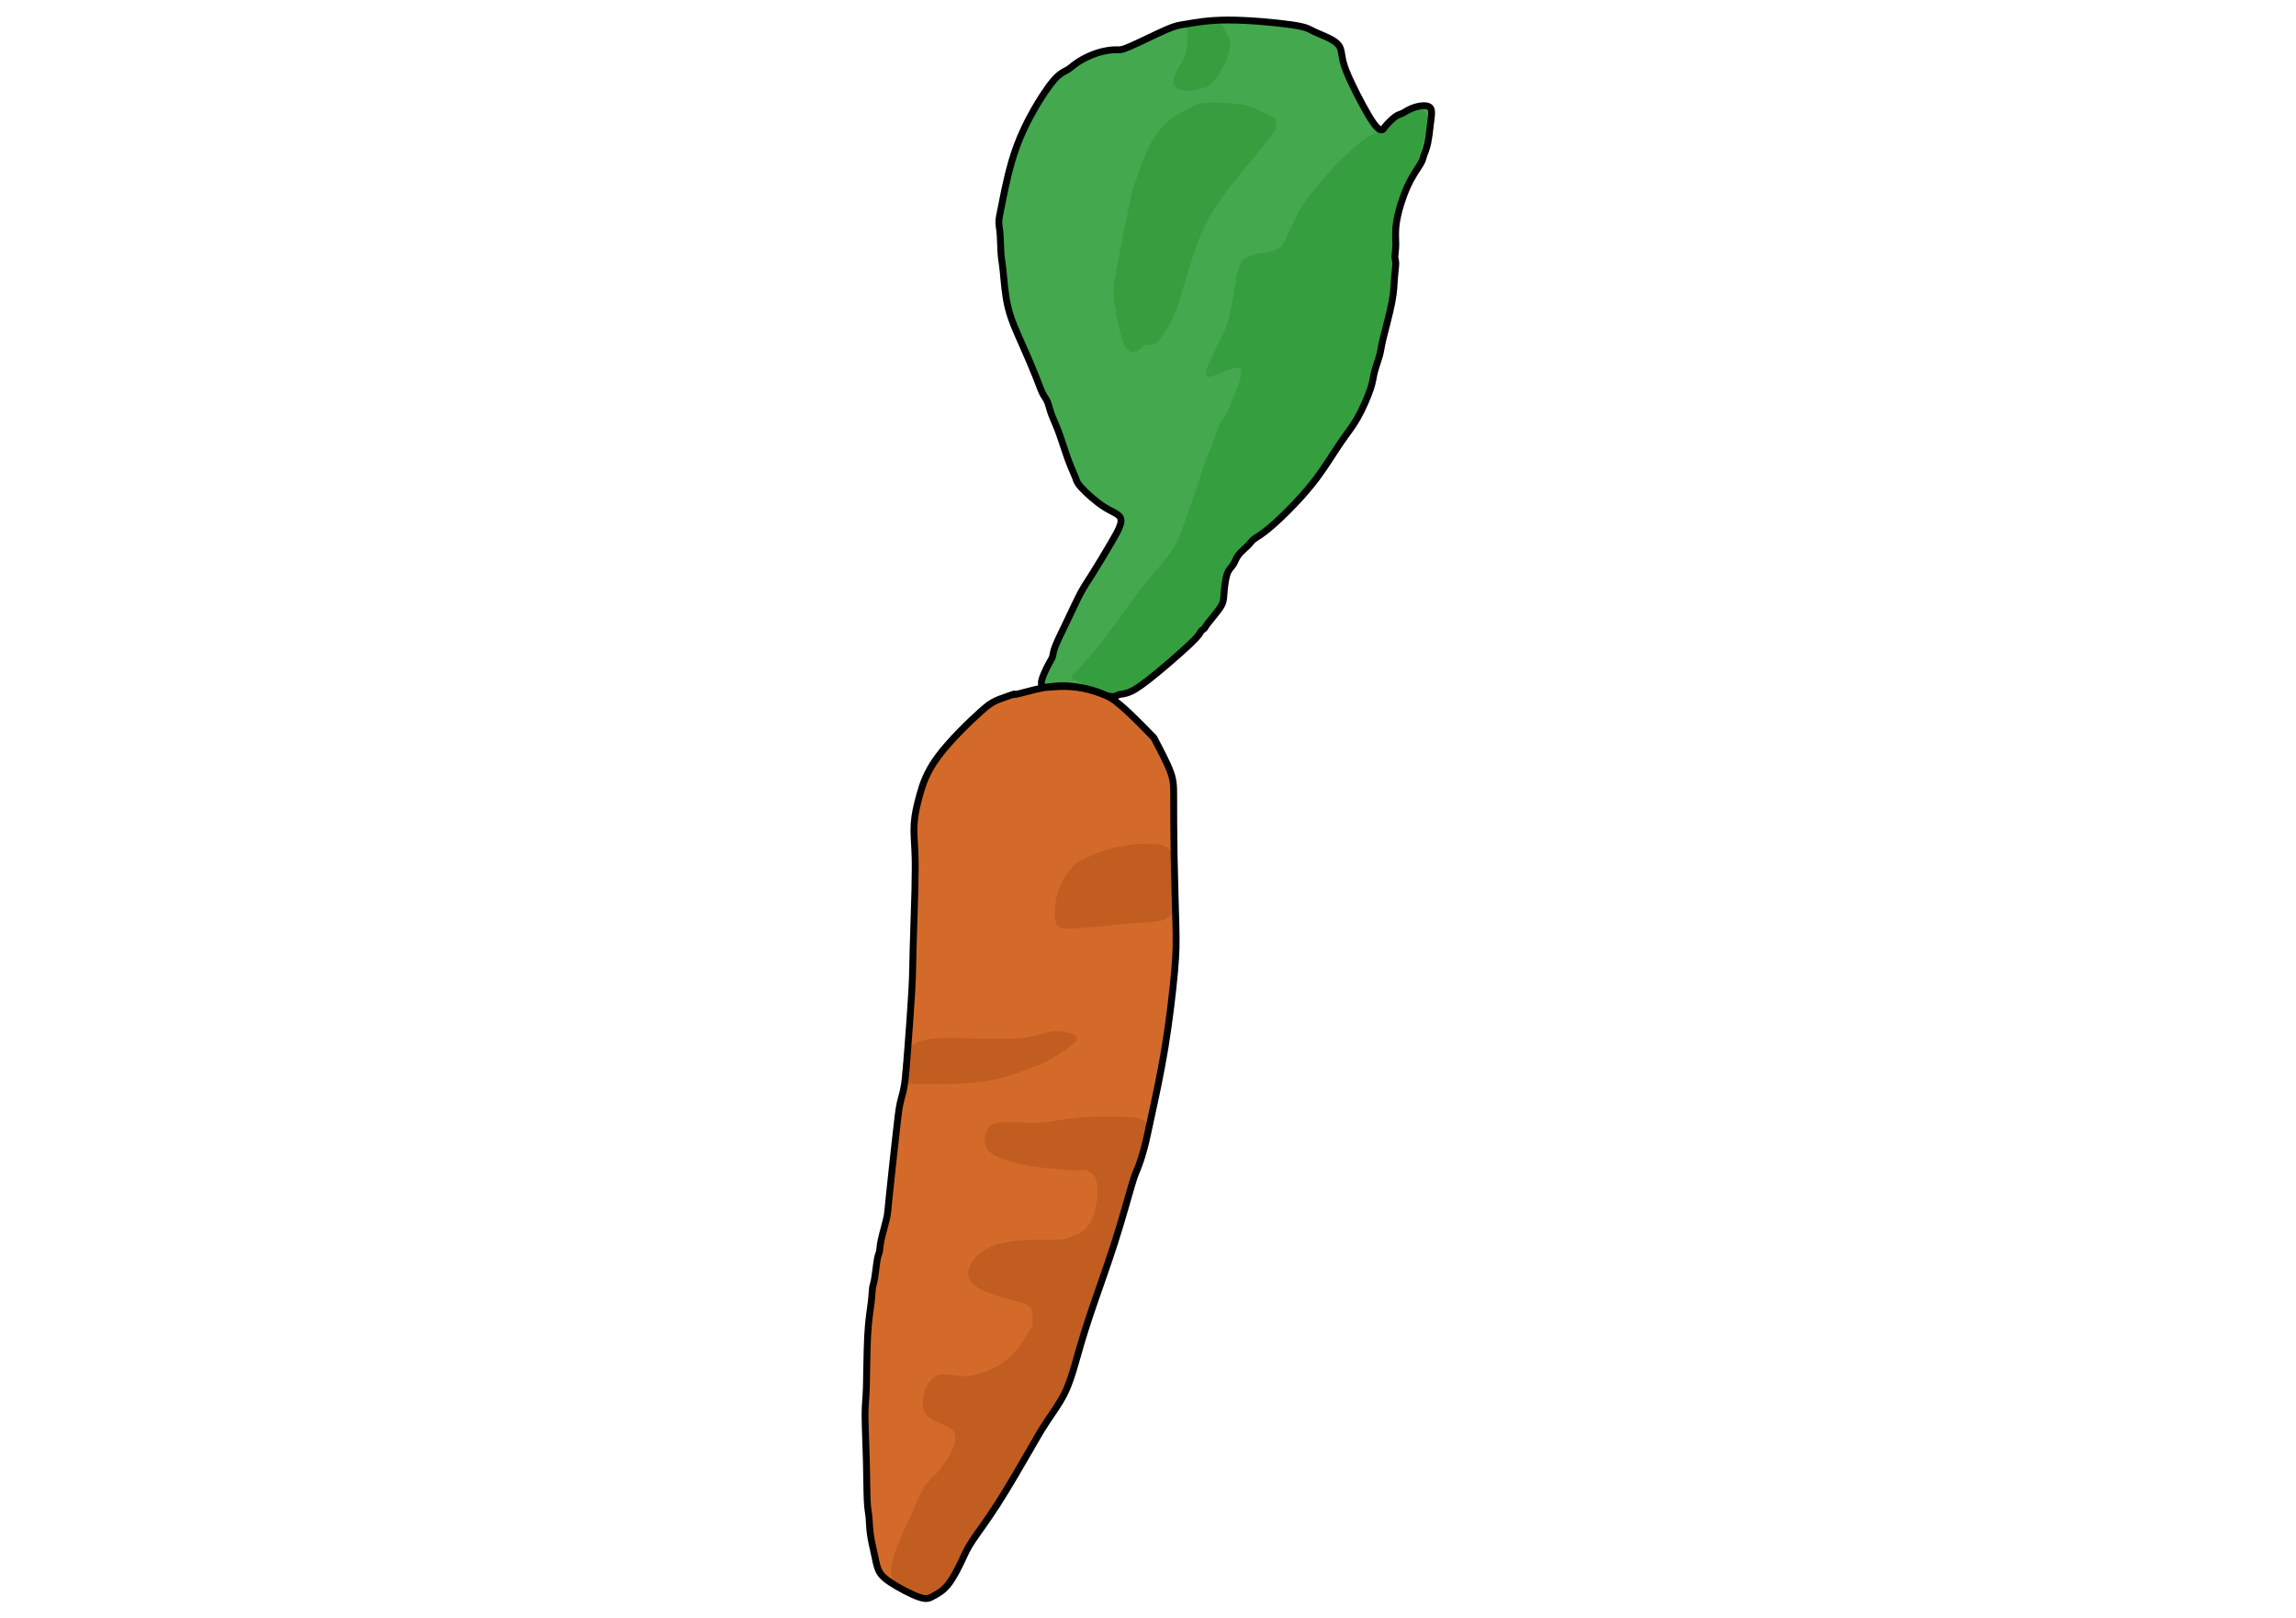 <?xml version="1.0" encoding="UTF-8" standalone="no"?>
<!-- Created with Inkscape (http://www.inkscape.org/) -->

<svg
   version="1.1"
   id="svg1"
   width="793.6"
   height="559.36"
   viewBox="0 0 793.6 559.36"
   sodipodi:docname="Carrot.svg"
   inkscape:version="1.4 (86a8ad7, 2024-10-11)"
   xmlns:inkscape="http://www.inkscape.org/namespaces/inkscape"
   xmlns:sodipodi="http://sodipodi.sourceforge.net/DTD/sodipodi-0.dtd"
   xmlns="http://www.w3.org/2000/svg"
   xmlns:svg="http://www.w3.org/2000/svg">
  <defs
     id="defs1">
    <inkscape:path-effect
       effect="bspline"
       id="path-effect13"
       is_visible="true"
       lpeversion="1.3"
       weight="33.333"
       steps="2"
       helper_size="0"
       apply_no_weight="true"
       apply_with_weight="true"
       only_selected="false"
       uniform="false" />
    <inkscape:path-effect
       effect="bspline"
       id="path-effect12"
       is_visible="true"
       lpeversion="1.3"
       weight="33.333"
       steps="2"
       helper_size="0"
       apply_no_weight="true"
       apply_with_weight="true"
       only_selected="false"
       uniform="false" />
    <inkscape:path-effect
       effect="bspline"
       id="path-effect11"
       is_visible="true"
       lpeversion="1.3"
       weight="33.333"
       steps="2"
       helper_size="0"
       apply_no_weight="true"
       apply_with_weight="true"
       only_selected="false"
       uniform="false" />
    <inkscape:path-effect
       effect="bspline"
       id="path-effect10"
       is_visible="true"
       lpeversion="1.3"
       weight="33.333"
       steps="2"
       helper_size="0"
       apply_no_weight="true"
       apply_with_weight="true"
       only_selected="false"
       uniform="false" />
    <inkscape:path-effect
       effect="bspline"
       id="path-effect9"
       is_visible="true"
       lpeversion="1.3"
       weight="33.333"
       steps="2"
       helper_size="0"
       apply_no_weight="true"
       apply_with_weight="true"
       only_selected="false"
       uniform="false" />
    <inkscape:path-effect
       effect="bspline"
       id="path-effect8"
       is_visible="true"
       lpeversion="1.3"
       weight="33.333"
       steps="2"
       helper_size="0"
       apply_no_weight="true"
       apply_with_weight="true"
       only_selected="false"
       uniform="false" />
    <inkscape:path-effect
       effect="bspline"
       id="path-effect7"
       is_visible="true"
       lpeversion="1.3"
       weight="33.333"
       steps="2"
       helper_size="0"
       apply_no_weight="true"
       apply_with_weight="true"
       only_selected="false"
       uniform="false" />
    <inkscape:path-effect
       effect="bspline"
       id="path-effect4"
       is_visible="true"
       lpeversion="1.3"
       weight="33.333"
       steps="2"
       helper_size="0"
       apply_no_weight="true"
       apply_with_weight="true"
       only_selected="false"
       uniform="false" />
    <inkscape:path-effect
       effect="bspline"
       id="path-effect2"
       is_visible="true"
       lpeversion="1.3"
       weight="33.333"
       steps="2"
       helper_size="0"
       apply_no_weight="true"
       apply_with_weight="true"
       only_selected="false"
       uniform="false" />
    <inkscape:path-effect
       effect="bspline"
       id="path-effect1"
       is_visible="true"
       lpeversion="1.3"
       weight="33.333"
       steps="2"
       helper_size="0"
       apply_no_weight="true"
       apply_with_weight="true"
       only_selected="false"
       uniform="false" />
  </defs>
  <sodipodi:namedview
     id="namedview1"
     pagecolor="#ffffff"
     bordercolor="#111111"
     borderopacity="1"
     inkscape:showpageshadow="0"
     inkscape:pageopacity="0"
     inkscape:pagecheckerboard="1"
     inkscape:deskcolor="#d1d1d1"
     showgrid="false"
     inkscape:zoom="0.69096827"
     inkscape:cx="335.76071"
     inkscape:cy="123.7394"
     inkscape:window-width="1920"
     inkscape:window-height="991"
     inkscape:window-x="-9"
     inkscape:window-y="-9"
     inkscape:window-maximized="1"
     inkscape:current-layer="g1" />
  <g
     inkscape:groupmode="layer"
     inkscape:label="Image"
     id="g1"
     transform="matrix(1.253,0,0,1.253,-47.817,-30.978)">
    <g
       id="g2"
       transform="translate(-18.692,-0.149)">
      <path
         style="fill:#d36a2a;fill-opacity:0.996;stroke:none;stroke-width:1.89;stroke-opacity:1"
         d="m 363.233,217.421 c -2.94,-1.716 -6.333,-2.582 -9.589,-3.065 -3.256,-0.482 -6.375,-0.581 -13.451,1.316 -7.076,1.897 -1.105,-0.21 -5.087,1.188 -3.982,1.398 -4.706,1.64 -7.754,4.368 -3.048,2.728 -8.42,7.943 -11.652,12.268 -3.232,4.324 -4.323,7.757 -5.146,10.723 -0.822,2.966 -1.375,5.464 -1.531,7.92 -0.156,2.455 0.085,4.867 0.206,7.641 0.121,2.774 0.121,5.91 0.008,10.521 -0.113,4.612 -0.398,12.306 -0.504,16.511 -0.107,4.204 -0.107,6.858 -0.348,11.32 -0.241,4.462 -0.724,10.734 -1.085,15.558 -0.362,4.824 -0.603,8.201 -0.965,10.493 -0.362,2.291 -0.844,3.498 -1.206,5.186 -0.362,1.688 -0.603,3.859 -1.183,9.078 -0.58,5.219 -1.295,11.659 -1.745,16.064 -0.449,4.405 -0.449,5.129 -0.811,6.697 -0.362,1.568 -1.085,3.98 -1.447,5.668 -0.362,1.688 -0.362,2.653 -0.482,3.256 -0.121,0.603 -0.362,0.844 -0.603,2.171 -0.241,1.327 -0.482,3.739 -0.724,5.186 -0.241,1.447 -0.482,1.93 -0.603,2.774 -0.121,0.844 -0.121,2.05 -0.362,3.98 -0.241,1.93 -0.724,4.583 -0.965,9.045 -0.241,4.462 -0.241,10.734 -0.362,14.352 -0.121,3.618 -0.362,4.583 -0.362,7.598 0,3.015 0.241,8.08 0.362,12.663 0.121,4.583 0.121,8.683 0.241,11.096 0.121,2.412 0.362,3.136 0.482,4.342 0.121,1.206 0.121,2.894 0.362,4.704 0.241,1.809 0.724,3.739 1.085,5.427 0.362,1.688 0.603,3.136 1.085,4.342 0.482,1.206 1.206,2.171 3.377,3.618 2.171,1.447 5.789,3.377 7.96,4.101 2.171,0.724 2.894,0.241 3.98,-0.362 1.085,-0.603 2.533,-1.327 3.98,-3.136 1.447,-1.809 2.894,-4.704 3.889,-6.829 0.995,-2.126 1.388,-3.108 2.85,-5.315 1.462,-2.207 3.874,-5.343 6.889,-10.047 3.015,-4.704 6.633,-10.975 8.925,-14.955 2.291,-3.98 3.256,-5.668 4.732,-7.878 1.475,-2.209 3.294,-4.71 4.675,-7.372 1.382,-2.663 2.421,-6.125 3.2,-8.885 0.78,-2.76 1.986,-7.102 3.071,-10.358 1.085,-3.256 2.05,-5.427 3.377,-9.045 1.327,-3.618 3.015,-8.683 4.704,-14.352 1.688,-5.668 3.377,-11.94 4.342,-15.196 0.965,-3.256 1.206,-3.498 1.688,-4.704 0.482,-1.206 1.206,-3.377 1.809,-5.668 0.603,-2.291 1.085,-4.704 2.05,-9.166 0.965,-4.462 2.412,-10.975 3.618,-18.332 1.206,-7.357 2.171,-15.558 2.653,-20.985 0.482,-5.427 0.482,-8.08 0.362,-13.025 -0.121,-4.945 -0.362,-12.181 -0.482,-18.694 -0.121,-6.513 -0.121,-12.302 -0.121,-15.92 0,-3.618 0,-5.065 -0.912,-7.521 -0.912,-2.456 -2.736,-5.92 -4.559,-9.384 -3.823,-3.944 -8.981,-9.266 -11.921,-10.982 z"
         id="path1"
         inkscape:path-effect="#path-effect1"
         inkscape:original-d="m 363.68602,216.57123 c -3.3928,-0.86618 -6.78558,-1.73235 -10.17837,-2.59853 -3.11981,-0.0986 -6.2386,-0.19727 -9.35943,-0.29596 -10.90141,4.26296 -5.86307,-0.48716 -12.30158,4.34173 -0.72363,0.24121 -1.44725,0.48241 -2.17087,0.72362 -5.37244,5.21525 -10.74481,10.43044 -16.11722,15.64567 -1.09149,3.43292 -2.18298,6.86582 -3.27448,10.29876 -0.55306,2.49862 -1.10612,4.99722 -1.65919,7.49583 0.24121,2.41207 0.48242,4.82414 0.72362,7.23622 0,3.1357 0,6.27139 0,9.40709 -1.19846,6.05177 2.0026,13.87523 -0.72362,19.5378 0,2.65328 0,5.30656 0,7.95985 -0.48241,6.2714 -0.96483,12.54277 -1.44725,18.81417 -0.2412,3.37691 -0.48241,6.75381 -0.72362,10.13071 -0.48241,1.20604 -0.96482,2.41208 -1.44724,3.61812 -0.2412,2.17086 -0.48241,4.34173 -0.72362,6.5126 1.9513,8.58615 0.60258,14.95596 -2.53268,22.79409 0,0.72363 0,1.44725 0,2.17087 -0.72362,2.41208 -1.44724,4.82415 -2.17087,7.23622 0,0.96483 0,1.92966 0,2.89449 -0.2412,0.24121 -0.48241,0.48242 -0.72362,0.72363 -0.24121,2.41207 -0.48241,4.82414 -0.72362,7.23622 -0.24121,0.48241 -0.48242,0.96483 -0.72362,1.44724 0,1.20604 0,2.41208 0,3.61811 -0.48242,2.65328 -0.96483,5.30657 -1.44725,7.95985 0,6.27139 0,12.54278 0,18.81418 -0.2412,0.96483 -0.48241,1.92965 -0.72362,2.89448 0.24121,5.06536 0.48242,10.13072 0.72362,15.19607 0,4.10053 0,8.20105 0,12.30158 0.24121,0.72362 0.48242,1.44724 0.72363,2.17087 0,1.68845 0,3.3769 0,5.06535 0.48241,1.92966 0.96482,3.85932 1.44724,5.78898 0.24121,1.44724 0.48241,2.89449 0.72362,4.34173 0.72362,0.96483 1.44725,1.92966 2.17087,2.89449 3.61811,1.92966 7.23622,3.85932 10.85433,5.78898 0.72362,-0.48242 1.44725,-0.96483 2.17087,-1.44724 1.44724,-0.72363 2.89449,-1.44725 4.34173,-2.17087 1.44725,-2.89449 2.89449,-5.78898 4.34174,-8.68347 0.97306,-1.18483 1.44724,-2.13432 1.44724,-3.61811 2.41207,-3.1357 4.82415,-6.27139 7.23622,-9.40709 3.61811,-6.27139 7.23622,-12.54278 10.85434,-18.81418 0.96483,-1.68845 1.92966,-3.3769 2.89448,-5.06535 2.76908,-2.1605 4.25888,-4.89963 5.78898,-7.95985 0,-2.82932 1.18332,-6.24867 2.17087,-7.23622 1.20604,-4.34173 2.41207,-8.68347 3.61811,-13.0252 0.96483,-2.17087 1.92966,-4.34173 2.89449,-6.5126 1.68845,-5.06535 3.3769,-10.13071 5.06535,-15.19607 1.68846,-6.27139 3.37691,-12.54278 5.06536,-18.81417 0.24121,-0.24121 0.48242,-0.48242 0.72362,-0.72363 0.72363,-2.17086 1.44725,-4.34173 2.17087,-6.5126 0.48241,-2.41207 0.96483,-4.82414 1.44724,-7.23622 1.44725,-6.5126 2.89449,-13.0252 4.34174,-19.5378 0.96483,-8.20105 1.92966,-16.4021 2.89449,-24.60315 0,-2.65329 0,-5.30657 0,-7.95985 -0.24121,-7.23622 -0.48242,-14.47244 -0.72363,-21.70867 0,-5.78897 0,-11.57795 0,-17.36693 0,-1.44724 0,-2.89449 0,-4.34173 -1.82368,-3.46406 -5.47105,-10.3922 -5.47105,-10.3922 0,0 -8.57373,-9.66104 -11.46822,-11.83191 z"
         sodipodi:nodetypes="cccccccccscccccccccccccccccccccccccccccccccccccccccccccsscc"
         inkscape:label="Main carrot color" />
      <path
         style="fill:#44a84e;fill-opacity:1;stroke:none;stroke-width:1.89;stroke-opacity:1"
         d="m 344.097,213.594 c -0.121,-1.206 1.199,-3.922 1.979,-5.401 0.78,-1.479 1.021,-1.72 1.142,-2.202 0.121,-0.482 0.121,-1.206 0.724,-2.774 0.603,-1.568 1.809,-3.98 3.136,-6.754 1.327,-2.774 2.774,-5.91 3.859,-7.96 1.085,-2.05 1.809,-3.015 3.256,-5.307 1.447,-2.291 3.618,-5.91 5.307,-8.804 1.688,-2.894 2.894,-5.065 2.533,-6.392 -0.362,-1.327 -2.291,-1.809 -4.583,-3.256 -2.291,-1.447 -4.945,-3.859 -6.271,-5.307 -1.327,-1.447 -1.327,-1.93 -1.688,-2.894 -0.362,-0.965 -1.085,-2.412 -1.93,-4.704 -0.844,-2.291 -1.809,-5.427 -2.653,-7.719 -0.844,-2.291 -1.568,-3.739 -2.05,-5.065 -0.482,-1.327 -0.724,-2.533 -1.085,-3.377 -0.362,-0.844 -0.844,-1.327 -1.327,-2.291 -0.482,-0.965 -0.965,-2.412 -1.93,-4.824 -0.965,-2.412 -2.412,-5.789 -3.859,-9.045 -1.447,-3.256 -2.894,-6.392 -3.739,-9.889 -0.844,-3.498 -1.085,-7.357 -1.327,-9.769 -0.241,-2.412 -0.482,-3.377 -0.603,-4.945 -0.121,-1.568 -0.121,-3.739 -0.241,-5.307 -0.121,-1.568 -0.362,-2.533 -0.362,-3.498 0,-0.965 0.241,-1.93 0.965,-5.548 0.724,-3.618 1.93,-9.89 4.101,-15.678 2.171,-5.789 5.307,-11.096 7.477,-14.352 2.171,-3.256 3.377,-4.462 4.342,-5.186 0.965,-0.724 1.688,-0.965 2.412,-1.447 0.724,-0.482 1.447,-1.206 2.774,-2.05 1.327,-0.844 3.256,-1.809 5.186,-2.412 1.93,-0.603 3.859,-0.844 4.945,-0.844 1.085,-10e-7 1.327,0.241 3.859,-0.844 2.533,-1.085 7.357,-3.498 10.131,-4.704 2.774,-1.206 3.498,-1.206 5.668,-1.568 2.171,-0.362 5.789,-1.085 11.457,-1.085 5.668,0 13.387,0.724 17.488,1.327 4.101,0.603 4.583,1.085 5.789,1.688 1.206,0.603 3.136,1.327 4.583,2.05 1.447,0.724 2.412,1.447 2.894,2.412 0.482,0.965 0.482,2.171 0.844,3.739 0.362,1.568 1.085,3.498 2.653,6.754 1.568,3.256 3.98,7.839 5.548,10.131 1.568,2.291 2.291,2.291 2.653,2.171 0.362,-0.121 0.362,-0.362 0.965,-1.085 0.603,-0.724 1.809,-1.93 2.653,-2.533 0.844,-0.603 1.327,-0.603 2.05,-0.965 0.724,-0.362 1.688,-1.085 3.136,-1.568 1.447,-0.482 3.377,-0.724 4.221,-0.121 0.844,0.603 0.603,2.05 0.362,3.98 -0.241,1.93 -0.482,4.342 -0.844,6.03 -0.362,1.688 -0.844,2.653 -1.085,3.377 -0.241,0.724 -0.241,1.206 -0.965,2.412 -0.724,1.206 -2.171,3.136 -3.498,6.03 -1.327,2.894 -2.533,6.754 -3.015,9.648 -0.482,2.894 -0.241,4.824 -0.241,6.392 0,1.568 -0.241,2.774 -0.241,3.498 0,0.724 0.241,0.965 0.241,1.809 -10e-6,0.844 -0.241,2.291 -0.362,3.98 -0.121,1.688 -0.121,3.618 -0.724,6.754 -0.603,3.136 -1.809,7.477 -2.412,10.01 -0.603,2.533 -0.603,3.256 -0.965,4.583 -0.362,1.327 -1.085,3.256 -1.447,4.704 -0.362,1.447 -0.362,2.412 -1.085,4.583 -0.724,2.171 -2.171,5.548 -3.618,8.08 -1.447,2.533 -2.894,4.221 -4.704,6.874 -1.809,2.653 -3.98,6.271 -6.513,9.648 -2.533,3.377 -5.427,6.513 -7.96,9.045 -2.533,2.533 -4.704,4.462 -6.271,5.668 -1.568,1.206 -2.533,1.688 -3.136,2.171 -0.603,0.482 -0.844,0.965 -1.568,1.688 -0.724,0.724 -1.93,1.688 -2.653,2.653 -0.724,0.965 -0.965,1.93 -1.447,2.653 -0.482,0.724 -1.206,1.206 -1.688,2.653 -0.482,1.447 -0.724,3.859 -0.844,5.427 -0.121,1.568 -0.121,2.291 -0.965,3.618 -0.844,1.327 -2.533,3.256 -3.377,4.342 -0.844,1.085 -0.844,1.327 -1.085,1.568 -0.241,0.241 -0.724,0.482 -0.965,0.844 -0.241,0.362 -0.241,0.844 -2.894,3.377 -2.653,2.533 -7.96,7.116 -11.337,9.769 -3.377,2.653 -4.824,3.377 -5.91,3.739 -1.085,0.362 -1.809,0.362 -2.291,0.482 -0.482,0.121 -0.724,0.362 -1.206,0.482 -0.482,0.121 -1.206,0.121 -1.953,-0.064 -0.747,-0.185 -1.517,-0.554 -2.872,-1.026 -1.355,-0.472 -3.294,-1.048 -5.441,-1.346 -2.147,-0.298 -4.504,-0.318 -6.462,-0.176 -1.958,0.142 -3.519,0.446 -3.639,-0.76 z"
         id="path2"
         inkscape:path-effect="#path-effect2"
         inkscape:original-d="m 342.65708,215.10392 c 1.31932,-2.71599 2.63865,-5.43197 3.95797,-8.14796 0.24121,-0.24121 0.48241,-0.48242 0.72362,-0.72362 0,-0.72363 0,-1.44725 0,-2.17087 1.20604,-2.41207 2.41208,-4.82415 3.61811,-7.23622 1.44725,-3.1357 2.89449,-6.2714 4.34174,-9.40709 0.72362,-0.96483 1.44724,-1.92966 2.17086,-2.89449 2.17087,-3.61811 4.34174,-7.23622 6.5126,-10.85433 1.20604,-2.17087 2.41208,-4.34174 3.61811,-6.5126 -1.92966,-0.48242 -3.85931,-0.96483 -5.78897,-1.44725 -2.65329,-2.41207 -5.30657,-4.82415 -7.95985,-7.23622 0,-0.48242 0,-0.96483 0,-1.44725 -0.72362,-1.44724 -1.44724,-2.89448 -2.17087,-4.34173 -0.96482,-3.1357 -1.92965,-6.27139 -2.89448,-9.40709 -0.72363,-1.44724 -1.44725,-2.89449 -2.17087,-4.34173 -0.24121,-1.20604 -0.48242,-2.41208 -0.72362,-3.61811 -0.48242,-0.48242 -0.96483,-0.96483 -1.44725,-1.44725 -0.48241,-1.44724 -0.96483,-2.89449 -1.44724,-4.34173 -1.44725,-3.3769 -2.89449,-6.75381 -4.34174,-10.13071 -1.44724,-3.1357 -2.89448,-6.27139 -4.34173,-9.40709 -0.24121,-3.85932 -0.48241,-7.71864 -0.72362,-11.577956 -0.24121,-0.96483 -0.48242,-1.92966 -0.72362,-2.894489 0,-2.170867 0,-4.341734 0,-6.5126 -0.24121,-0.96483 -0.48242,-1.92966 -0.72363,-2.894489 0.24121,-0.96483 0.48242,-1.92966 0.72363,-2.894489 1.20603,-6.271393 2.41207,-12.542786 3.61811,-18.814178 3.13569,-5.306563 6.27139,-10.613126 9.40709,-15.919689 1.20603,-1.206038 2.41207,-2.412075 3.61811,-3.618112 0.72362,-0.241207 1.44724,-0.482414 2.17086,-0.723622 0.72363,-0.723622 1.44725,-1.447244 2.17087,-2.170867 1.92966,-0.964829 3.85932,-1.929659 5.78898,-2.894488 1.92966,-0.241208 3.85932,-0.482415 5.78898,-0.723623 0.2412,0.241208 0.48241,0.482415 0.72362,0.723623 4.82415,-2.412075 9.6483,-4.824149 14.47244,-7.236223 0.72363,0 1.44725,0 2.17087,0 3.61811,-0.723622 7.23622,-1.447244 10.85433,-2.170866 7.71864,0.723622 15.43728,1.447244 23.15592,2.170866 0.48241,0.482415 0.96483,0.96483 1.44724,1.447245 1.92966,0.723622 3.85932,1.447244 5.78898,2.170866 0.96483,0.723623 1.92966,1.447245 2.89449,2.170867 0,1.206037 0,2.412074 0,3.618111 0.72362,1.92966 1.44724,3.859319 2.17086,5.788978 2.41208,4.582941 4.82415,9.165882 7.23623,13.748822 0.72362,0 1.44724,0 2.17086,0 0,-0.241207 0,-0.482414 0,-0.723622 1.20604,-1.206037 2.41208,-2.412074 3.61811,-3.618111 0.48242,0 0.96483,0 1.44725,0 0.96483,-0.723622 1.92966,-1.447244 2.89449,-2.170867 1.92966,-0.241207 3.85932,-0.482414 5.78898,-0.723622 -0.24121,1.447245 -0.48242,2.894489 -0.72363,4.341734 -0.2412,2.412074 -0.48241,4.824148 -0.72362,7.236222 -0.48241,0.96483 -0.96483,1.929659 -1.44724,2.894489 0,0.482415 0,0.964829 0,1.447244 -1.44725,1.92966 -2.89449,3.859319 -4.34174,5.788978 -1.20603,3.859319 -2.41207,7.718637 -3.61811,11.577956 0.24121,1.929659 0.48242,3.859318 0.72362,5.788978 -0.2412,1.206037 -0.48241,2.412074 -0.72362,3.618111 0.24121,0.241207 0.48242,0.482415 0.72362,0.723622 -0.2412,1.447245 -0.48241,2.894489 -0.72362,4.341731 0,1.92966 0,3.85932 0,5.78898 -1.20604,4.34173 -2.41207,8.68347 -3.61811,13.0252 0,0.72362 0,1.44724 0,2.17087 -0.72362,1.92966 -1.44724,3.85932 -2.17087,5.78898 0,0.96482 0,1.92965 0,2.89448 -1.44724,3.37691 -2.89449,6.75381 -4.34173,10.13072 -1.44724,1.68845 -2.89449,3.3769 -4.34173,5.06535 -2.17087,3.61811 -4.34174,7.23622 -6.5126,10.85433 -2.89449,3.1357 -5.78898,6.2714 -8.68347,9.40709 -2.17087,1.92966 -4.34173,3.85932 -6.5126,5.78898 -0.96483,0.48242 -1.92966,0.96483 -2.89449,1.44725 -0.24121,0.48241 -0.48241,0.96483 -0.72362,1.44724 -1.20604,0.96483 -2.41208,1.92966 -3.61811,2.89449 -0.24121,0.96483 -0.48242,1.92966 -0.72362,2.89449 -0.72363,0.48241 -1.44725,0.96483 -2.17087,1.44724 -0.24121,2.41208 -0.48242,4.82415 -0.72362,7.23622 0,0.72363 0,1.44725 0,2.17087 -1.68846,1.92966 -3.37691,3.85932 -5.06536,5.78898 0,0.24121 0,0.48241 0,0.72362 -0.48241,0.24121 -0.96483,0.48242 -1.44724,0.72362 0,0.48242 0,0.96483 0,1.44725 -5.30657,4.58294 -10.61313,9.16588 -15.91969,13.74882 -1.44725,0.72362 -2.89449,1.44725 -4.34174,2.17087 -0.72362,0 -1.44724,0 -2.17086,0 -0.24121,0.2412 -0.48242,0.48241 -0.72363,0.72362 -0.72362,0 -1.44724,0 -2.17086,0 -0.77044,-0.36913 -1.54087,-0.73825 -2.31132,-1.10738 -1.93887,-0.57564 -3.87772,-1.15127 -5.81657,-1.72691 -2.35606,-0.0201 -4.71212,-0.0401 -7.06818,-0.0602 -1.56053,0.30391 -3.12106,0.60782 -4.68159,0.91174 z"
         inkscape:label="Main leaves color"
         sodipodi:nodetypes="ccccccccccccccccccccccccccccccccccccccccccccccccccccccccccccccccccccccccccccccccccccccccc" />
      <path
         style="fill:#c15d20;fill-opacity:1;stroke:none;stroke-width:1.89;stroke-opacity:1"
         d="m 302.65,458.971 c -0.247,-2.519 1.245,-6.445 2.464,-9.35 1.219,-2.905 2.184,-4.835 3.27,-7.247 1.085,-2.412 2.291,-5.307 3.377,-7.116 1.085,-1.809 2.05,-2.533 3.136,-3.618 1.085,-1.085 2.291,-2.533 3.618,-4.824 1.327,-2.291 2.774,-5.427 1.206,-7.236 -1.568,-1.809 -6.151,-2.291 -7.713,-4.962 -1.563,-2.671 -0.119,-7.482 2.048,-9.401 2.167,-1.918 5.062,-0.954 7.595,-0.712 2.533,0.241 4.704,-0.241 7.839,-1.568 3.136,-1.327 7.236,-3.498 10.734,-10.01 3.498,-6.513 0.603,4.342 1.327,-1.447 0.724,-5.789 -0.724,-6.513 -2.903,-7.21 -2.179,-0.698 -6.09,-1.6 -8.83,-2.622 -2.74,-1.022 -5.634,-2.469 -5.875,-5.002 -0.241,-2.533 2.171,-6.151 6.633,-7.96 4.462,-1.809 10.975,-1.809 14.714,-1.809 3.739,0 4.704,0 5.548,-0.241 0.844,-0.241 1.568,-0.724 2.171,-0.965 0.603,-0.241 1.085,-0.241 2.05,-0.844 0.965,-0.603 2.412,-1.809 3.377,-4.462 0.965,-2.653 1.447,-6.754 0.965,-9.166 -0.482,-2.412 -1.93,-3.136 -2.894,-3.377 -0.965,-0.241 -1.447,0 -4.221,-0.121 -2.774,-0.121 -7.839,-0.603 -10.975,-1.085 -3.136,-0.482 -4.342,-0.965 -6.28,-1.57 -1.939,-0.605 -4.597,-1.33 -5.792,-3.136 -1.195,-1.806 -0.953,-4.7 0.494,-6.148 1.447,-1.447 4.101,-1.447 6.754,-1.327 2.653,0.121 5.307,0.362 8.08,0.121 2.774,-0.241 5.668,-0.965 9.407,-1.327 3.739,-0.362 8.322,-0.362 11.91,-0.264 3.588,0.098 6.181,0.294 7.108,1.658 0.927,1.364 0.189,3.897 -1.468,9.328 -1.657,5.431 -9.03,29.283 -11.194,36.115 -2.164,6.831 -4.318,13.457 -5.766,17.9 -1.449,4.444 -2.187,6.69 -3.393,9.343 -1.206,2.653 -2.962,5.864 -4.416,8.379 -1.454,2.515 -2.753,4.605 -4.685,7.856 -1.933,3.251 -5.018,8.559 -6.998,11.881 -1.981,3.322 -3.202,5.252 -4.544,6.933 -1.342,1.681 -2.804,3.113 -3.656,4.312 -0.852,1.198 -1.093,2.163 -1.455,3.008 -0.362,0.844 -0.844,1.568 -1.085,2.171 -0.241,0.603 -0.241,1.085 -0.724,1.93 -0.482,0.844 -1.447,2.05 -1.93,2.894 -0.482,0.844 -0.482,1.327 -1.327,2.533 -0.844,1.206 -2.533,3.136 -4.119,4.384 -1.586,1.248 -3.069,1.814 -4.365,1.874 -1.296,0.061 -2.404,-0.384 -3.214,-0.738 -0.81,-0.354 -1.323,-0.618 -2.559,-1.338 -1.236,-0.72 -3.196,-1.896 -3.443,-4.414 z"
         id="path7"
         inkscape:path-effect="#path-effect8"
         inkscape:original-d="m 300.9364,460.31419 c 1.85951,-3.71215 3.03567,-7.75819 4.43218,-11.66841 0.96483,-1.92966 1.92966,-3.85931 2.89449,-5.78897 1.20604,-2.89449 2.41207,-5.78898 3.61811,-8.68347 0.96483,-0.72362 1.92966,-1.44725 2.89449,-2.17087 1.20603,-1.44724 2.41207,-2.89448 3.61811,-4.34173 1.44725,-3.1357 2.89449,-6.27139 4.34174,-9.40709 -4.58295,-0.48241 -9.16589,-0.96483 -13.74883,-1.44724 1.28305,-4.91202 2.06616,-9.92133 4.34174,-14.47245 2.89449,0.96483 5.78897,1.92966 8.68346,2.89449 2.17087,-0.48241 4.34174,-0.96483 6.5126,-1.44724 4.10053,-2.17087 8.20106,-4.34174 12.30158,-6.5126 2.34193,-11.70957 -0.81275,5.82841 2.89449,-10.85434 -1.44724,-0.72362 -2.89449,-1.44724 -4.34173,-2.17086 -2.8158,-1.08538 -7.19505,0.0412 -9.40709,-2.17087 -2.89453,-1.44726 -5.789,-2.8945 -8.68347,-4.34173 2.41206,-3.61809 4.82415,-7.23623 7.23622,-10.85434 6.5126,0 13.0252,0 19.5378,0 0.96483,0 1.92966,0 2.89449,0 0.72362,-0.48241 1.44725,-0.96483 2.17087,-1.44724 0.48241,0 0.96483,0 1.44724,0 1.44725,-1.20604 2.89449,-2.41208 4.34174,-3.61811 0.48241,-4.10053 0.96483,-8.20106 1.44724,-12.30158 -1.44724,-0.72362 -2.89449,-1.44725 -4.34173,-2.17087 -0.48242,0.24121 -0.96483,0.48242 -1.44725,0.72362 -5.06535,-0.48241 -10.13071,-0.96483 -15.19606,-1.44724 -1.20604,-0.48242 -2.41208,-0.96483 -3.61811,-1.44725 -2.68712,-0.66929 -5.4728,-0.92734 -7.95985,-2.17086 0.24121,-2.89449 0.48242,-5.78898 0.72362,-8.68347 2.65328,0 5.30657,0 7.95985,0 2.65328,0.24121 5.30656,0.48242 7.95984,0.72362 2.89449,-0.72362 5.78898,-1.44724 8.68347,-2.17086 4.58294,0 9.16588,0 13.74882,0 2.59298,0.19598 5.18596,0.39196 7.77894,0.58794 -0.7387,2.53268 -1.47733,5.06514 -2.21609,7.59803 2.39654,9.86575 -5.98008,33.40793 -12.12067,39.21128 -2.15578,6.63316 -4.309,13.25846 -6.46738,19.89961 -0.7387,2.24625 -1.4774,4.49249 -2.21609,6.73873 -1.67338,3.06032 -3.42897,6.27101 -5.02013,9.18096 -1.67105,1.89915 -2.79008,4.10116 -3.9347,6.3317 -0.27268,5.70198 -4.82122,10.15923 -8.37175,14.40261 -1.22111,1.92966 -2.44223,3.85932 -3.66334,5.78897 -1.46232,1.43217 -2.92464,2.86434 -4.38696,4.29651 -0.24121,0.96483 -0.48241,1.92965 -0.72362,2.89449 -0.48241,0.72362 -0.96482,1.44724 -1.44724,2.17087 0,0.48242 0,0.96483 0,1.44725 -0.96484,1.20604 -1.92966,2.41207 -2.89449,3.61811 0,0.48241 0,0.96482 0,1.44724 -1.68845,1.92965 -3.3769,3.85931 -5.06536,5.78898 -1.48331,0.56599 -2.96662,1.13199 -4.44993,1.69798 -1.10805,-0.44472 -2.21609,-0.88945 -3.32414,-1.33418 -0.51256,-0.26382 -1.02513,-0.52764 -1.53769,-0.79146 -1.95981,-1.17589 -3.91961,-2.35177 -5.87943,-3.52766 z"
         inkscape:label="Carrot shadow 1"
         sodipodi:nodetypes="cccccccccccccccccsccccccccccccccsccccccccccccccccsccc" />
      <path
         style="fill:#c15d20;fill-opacity:1;stroke:none;stroke-width:1.89;stroke-opacity:1"
         d="m 305.73,323.866 c 5.427,0.106 10.854,0.211 15.256,0.023 4.402,-0.188 7.779,-0.671 10.28,-1.183 2.501,-0.512 5.241,-1.425 8.301,-2.531 3.059,-1.106 4.646,-1.786 6.5,-2.779 1.853,-0.994 3.832,-2.23 5.335,-3.316 1.503,-1.086 2.932,-2.319 2.449,-3.164 -0.482,-0.844 -2.774,-1.387 -4.523,-1.538 -1.749,-0.151 -2.955,0.09 -4.643,0.573 -1.688,0.482 -3.859,1.206 -7.588,1.453 -3.729,0.247 -9.996,-0.026 -15.205,-0.144 -5.209,-0.118 -10.538,-0.133 -13.252,1.985 -2.714,2.118 -2.812,6.369 -2.861,8.495 -0.049,2.126 -0.049,2.126 -0.049,2.126 z"
         id="path8"
         inkscape:path-effect="#path-effect9"
         inkscape:original-d="m 305.73039,323.86618 c 0,0 10.85432,0.21105 16.2815,0.31658 3.37691,-0.48241 6.75381,-0.96483 10.13071,-1.44724 1.35448,-1.35254 4.18505,-1.99484 8.68347,-2.89449 1.68148,-1.04943 3.07925,-2.17087 5.06536,-2.17087 1.92961,-1.42726 3.31153,-3.61811 5.78897,-3.61811 1.2248,-1.05778 2.65328,-2.29147 3.97992,-3.43721 -2.29147,-0.54272 -4.58293,-1.08543 -6.8744,-1.62815 -1.20604,0.24121 -2.41208,0.48242 -3.61812,0.72363 -2.17086,0.72362 -4.34173,1.44724 -6.5126,2.17086 -5.28389,-0.30999 -11.65342,1.77131 -16.64331,-0.72362 -5.32917,-0.0151 -10.65834,-0.0301 -15.98753,-0.0452 -0.098,4.25129 -0.19598,8.50257 -0.29397,12.75385 0,-1e-5 0,-3e-5 0,-3e-5 z"
         inkscape:label="Carrot shadow 2"
         sodipodi:nodetypes="cccccccccccccc" />
      <path
         style="fill:#c15d20;fill-opacity:1;stroke:none;stroke-width:1.89;stroke-opacity:1"
         d="m 354.213,262.795 c -1.085,0.603 -1.085,0.603 -1.93,1.688 -0.844,1.085 -2.533,3.256 -3.498,6.151 -0.965,2.894 -1.206,6.513 -0.724,8.442 0.482,1.93 1.688,2.171 5.668,1.93 3.98,-0.241 10.734,-0.965 14.834,-1.327 4.101,-0.362 5.548,-0.362 6.754,-0.482 1.206,-0.121 2.171,-0.362 2.894,-0.724 0.724,-0.362 1.206,-0.844 1.666,-1.206 0.46,-0.362 0.897,-0.603 1.138,-2.05 0.241,-1.447 0.286,-4.101 0.234,-7.161 -0.053,-3.06 -0.204,-6.528 -1.41,-8.337 -1.206,-1.809 -3.467,-1.96 -5.442,-2.035 -1.975,-0.075 -3.663,-0.075 -6.075,0.286 -2.412,0.362 -5.548,1.085 -8.201,2.05 -2.653,0.965 -4.824,2.171 -5.91,2.774 z"
         id="path9"
         inkscape:path-effect="#path-effect10"
         inkscape:original-d="m 353.12765,263.39849 v 0 c -1.68845,2.17087 -3.3769,4.34174 -5.06536,6.5126 -0.2412,3.61811 -0.48241,7.23622 -0.72362,10.85434 1.20604,0.2412 2.41208,0.48241 3.61811,0.72362 6.75381,-0.72362 13.50762,-1.44725 20.26143,-2.17087 1.44724,0 2.89448,0 4.34173,0 0.96483,-0.24121 1.92966,-0.48241 2.89449,-0.72362 0.48241,-0.48242 0.96483,-0.96483 1.44724,-1.44725 0.43719,-0.24121 0.87438,-0.48241 1.31157,-0.72362 0.0452,-2.65328 0.0905,-5.30656 0.13568,-7.95984 -0.15075,-3.46736 -0.30151,-6.93471 -0.45226,-10.40208 -2.26133,-0.15075 -4.52264,-0.30151 -6.78397,-0.45226 -1.68845,0 -3.3769,0 -5.06535,0 -3.1357,0.72363 -6.27139,1.44725 -9.40709,2.17087 -2.17087,1.20604 -4.34173,2.41208 -6.5126,3.61811 z"
         inkscape:label="Carrot shadow 3"
         sodipodi:nodetypes="ccccccccccccsccc" />
      <path
         style="fill:#369e40;fill-opacity:0.996;stroke:none;stroke-width:1.89;stroke-opacity:1"
         d="m 353.452,210.358 c 1.354,-1.444 4.003,-4.27 5.642,-6.173 1.639,-1.902 2.151,-2.755 2.62,-3.437 0.469,-0.682 0.895,-1.194 2.857,-3.88 1.961,-2.686 5.458,-7.547 7.856,-10.627 2.398,-3.08 3.662,-4.344 4.725,-5.578 1.064,-1.234 1.916,-2.428 2.599,-3.366 0.682,-0.938 1.194,-1.62 1.706,-2.65 0.512,-1.03 1.809,-4.523 2.905,-7.619 1.096,-3.096 1.785,-5.25 2.382,-6.999 0.597,-1.749 1.109,-3.114 1.45,-4.18 0.341,-1.066 0.512,-1.834 0.938,-3.028 0.427,-1.194 1.109,-2.816 1.703,-4.3 0.594,-1.484 1.11,-2.861 1.494,-3.971 0.384,-1.11 0.64,-1.963 1.152,-2.901 0.512,-0.938 1.279,-1.961 1.753,-2.789 0.474,-0.827 0.642,-1.415 1.752,-4.045 1.11,-2.63 3.166,-7.318 1.84,-8.272 -1.327,-0.954 -6.036,1.826 -8.049,2.234 -2.013,0.408 -1.34,-1.523 -0.133,-4.215 1.208,-2.692 2.865,-5.957 3.884,-8.226 1.019,-2.269 1.359,-3.459 1.819,-5.781 0.46,-2.321 0.447,-2.244 1.193,-6.782 0.746,-4.538 1.057,-6.541 3.102,-7.796 2.045,-1.255 5.278,-1.284 7.415,-1.897 2.138,-0.614 2.735,-1.807 3.46,-3.3 0.725,-1.492 1.578,-3.283 2.386,-5.027 0.808,-1.744 1.579,-3.458 3.37,-5.888 1.791,-2.431 4.605,-5.586 6.311,-7.505 1.706,-1.919 2.303,-2.601 2.857,-3.155 0.554,-0.554 1.066,-0.981 2.089,-1.919 1.023,-0.938 2.558,-2.388 3.923,-3.454 1.364,-1.066 2.558,-1.748 3.539,-2.132 0.981,-0.384 1.748,-0.469 2.26,-0.597 0.512,-0.128 0.768,-0.298 1.673,-1.828 0.905,-1.529 -0.19,0.505 2.092,-1.207 2.282,-1.712 1.949,-1.613 4.269,-2.441 2.32,-0.827 3.116,-1.134 3.994,0.699 0.877,1.833 0.894,1.517 -1.297,9.26 -2.191,7.743 0.588,-0.151 -1.364,4.634 -1.952,4.785 -1.958,4.793 -2.603,6.486 -0.646,1.693 -3.317,11.043 -3.372,12.887 -0.055,1.844 0.02,4.917 -0.158,8.779 -0.179,3.862 -0.598,8.386 -1.243,12.064 -0.646,3.678 -1.509,6.407 -2.356,9.502 -0.847,3.095 -1.627,6.349 -2.502,9.116 -0.875,2.767 -1.823,4.923 -3.198,7.584 -1.374,2.661 -3.118,5.733 -4.698,8.575 -1.58,2.842 -2.923,5.326 -4.855,8.168 -1.932,2.842 -4.197,5.718 -6.127,7.999 -1.93,2.281 -3.348,3.741 -4.425,4.696 -1.077,0.954 -1.812,1.402 -4.297,3.47 -2.485,2.069 -3.505,2.958 -6.291,5.844 -2.786,2.887 -4.24,4.783 -5.295,7.299 -1.055,2.516 -1.375,5.213 -1.751,6.95 -0.376,1.738 -0.789,2.481 -1.987,3.98 -1.198,1.499 -3.159,3.716 -6.209,6.699 -3.05,2.983 -7.269,6.803 -10.541,9.692 -3.273,2.889 -5.639,4.882 -7.782,5.89 -2.143,1.007 -4.061,1.029 -6.663,0.181 -2.602,-0.848 -5.884,-2.563 -7.526,-3.421 -1.642,-0.858 -1.642,-0.858 -0.288,-2.303 z"
         id="path10"
         inkscape:path-effect="#path-effect11"
         inkscape:original-d="m 352.09856,211.80279 c 2.70762,-2.88885 5.35641,-5.71491 8.12288,-8.66655 0.51168,-0.8528 1.02336,-1.70559 1.53504,-2.55839 0.4264,-0.51168 0.8528,-1.02336 1.27919,-1.53503 3.46306,-4.88501 6.97744,-9.73298 10.48941,-14.58283 1.39588,-1.20322 2.38116,-2.74526 3.83758,-3.83759 0.8528,-1.19392 1.7056,-2.38783 2.55839,-3.58175 0.51168,-0.68223 1.02336,-1.36447 1.53504,-2.04671 0,-1.56752 2.26287,-4.70222 3.32591,-8.95437 1.10875,-1.9693 1.43678,-4.23909 2.04671,-6.39598 0.51168,-1.36447 1.02336,-2.72895 1.53503,-4.09342 0.17056,-0.76752 0.34112,-1.53504 0.51168,-2.30255 0.66941,-1.62678 1.24829,-3.2916 2.04672,-4.86095 0.19167,-1.46767 0.92949,-2.76124 1.53503,-4.09342 0.25584,-0.8528 0.51168,-1.7056 0.76752,-2.55839 0.76751,-1.02336 1.53503,-2.04671 2.30255,-3.07007 -0.002,-0.68367 0.25831,-1.24514 0.51168,-1.79087 2.05632,-4.68803 4.11264,-9.37605 6.16896,-14.06408 -4.70945,2.77995 -9.4189,5.55989 -14.12835,8.33984 0.68401,-1.9641 1.35645,-3.89496 2.05204,-5.89229 1.71958,-3.3873 3.37696,-6.65209 5.07289,-9.99279 0.34211,-1.19742 0.68223,-2.38782 1.02335,-3.58174 -0.0978,-3.56234 0.84122,-3.32509 1.66594,-9.92286 0.39207,-2.525417 0.70299,-4.528068 1.08731,-7.003596 3.7184,1.301849 6.94853,1.042653 10.61733,-0.09594 0.59696,-1.193916 1.19392,-2.387832 1.79087,-3.581748 0.8528,-1.790873 1.7056,-3.581747 2.55839,-5.372621 0.52025,-1.806859 1.46537,-3.442406 2.30256,-5.116781 2.81423,-3.155349 5.62846,-6.310698 8.44269,-9.466047 0.59695,-0.682237 1.19391,-1.364475 1.79087,-2.046713 0.51168,-0.426398 1.02336,-0.852797 1.53503,-1.279195 1.53504,-1.449755 3.07007,-2.89951 4.60511,-4.349265 1.19391,-0.682237 2.38783,-1.364475 3.58175,-2.046712 0.76751,-0.08528 1.53503,-0.17056 2.30255,-0.25584 0.25584,-0.170559 0.51168,-0.341118 0.76751,-0.511678 1.55509,-2.888015 0.45969,-0.853714 1.79087,-3.325908 3.23287,-0.950844 2.89952,-0.852797 4.34927,-1.279195 3.19049,-1.228422 3.98683,-1.535035 5.98024,-2.302552 -0.23918,4.433997 -0.22213,4.118009 -0.41574,7.707153 -4.18936,11.896517 -1.40964,4.002945 -4.18936,11.896517 -1.12462,1.676324 -1.12996,1.684273 -1.69493,2.526411 -0.59575,2.581555 -3.3704,11.902052 -3.58175,12.536115 0.0743,3.045555 0.14923,6.118819 0.22385,9.178229 0.37338,4.738586 -0.51317,9.219196 -1.27919,13.815316 -0.86346,2.72896 -1.72692,5.4579 -2.59037,8.18685 -0.19115,3.61371 -1.0239,6.85563 -2.43047,10.13762 -0.83575,2.15234 -1.86981,4.27104 -2.81423,6.39598 -1.15008,3.56899 -3.20514,6.46491 -5.37262,9.46604 -1.34316,2.48377 -2.68631,4.96755 -4.02947,7.45132 -3.1183,2.72921 -5.54543,5.47777 -7.22745,9.17823 -1.41778,1.46041 -2.83555,2.92082 -4.25333,4.38124 -0.73554,0.44772 -1.47107,0.89543 -2.20661,1.34315 -4.23449,3.68961 -5.25462,4.57847 -8.69853,7.57923 -2.12712,2.77285 -3.58175,4.66907 -5.37262,7.0036 -0.3198,2.69697 -0.6396,5.39394 -0.9594,8.09091 -0.62802,0.66926 -0.9449,1.46683 -1.27919,2.30256 -1.96144,2.21727 -3.92287,4.43454 -5.8843,6.65181 -4.13875,3.7481 -8.35741,7.56857 -12.53612,11.35286 -2.36651,1.99341 -4.73319,3.98697 -7.09953,5.98024 -1.91865,0.0213 -3.83681,0.0426 -5.75638,0.064 -3.28459,-1.71694 -6.56654,-3.4325 -9.8498,-5.14876 z"
         inkscape:label="Leaves shadow 1"
         sodipodi:nodetypes="cccccccccccccccccccccccccccccccccccccccccccccccccccccccccccccc" />
      <path
         style="fill:#369e3f;fill-opacity:1;stroke:none;stroke-width:1.89;stroke-opacity:1"
         d="m 372.757,120.074 c -0.682,0.341 -1.364,1.279 -2.388,1.748 -1.023,0.469 -2.388,0.469 -3.525,-2.181 -1.138,-2.65 -2.092,-8.202 -2.524,-11.048 -0.432,-2.846 -0.347,-3.017 -0.347,-3.358 0,-0.341 -0.085,-0.853 0.941,-6.385 1.026,-5.532 2.06,-10.64 2.692,-13.683 0.631,-3.043 0.973,-4.578 1.186,-5.644 0.213,-1.066 0.298,-1.663 0.384,-2.047 0.085,-0.384 0.171,-0.554 0.962,-2.802 0.791,-2.248 2.365,-6.794 4.004,-9.965 1.639,-3.171 3.454,-5.158 5.256,-6.621 1.803,-1.463 3.593,-2.401 5.043,-3.125 1.45,-0.725 2.558,-1.237 3.326,-1.492 0.768,-0.256 1.194,-0.256 2.644,-0.256 1.45,0 3.923,0 6.273,0.194 2.35,0.194 3.723,0.432 5.553,1.066 1.83,0.633 3.494,1.684 4.637,2.213 1.143,0.529 1.503,0.456 1.73,0.752 0.227,0.296 0.227,0.978 0.227,1.532 0,0.554 0,0.981 -0.015,1.224 -0.015,0.243 -0.142,0.496 -0.696,1.311 -0.555,0.815 -1.587,2.278 -4.531,5.82 -2.944,3.542 -7.805,9.17 -11.125,14.187 -3.32,5.017 -5.11,9.45 -7.327,16.555 -2.216,7.105 -3.47,11.75 -4.471,13.893 -1.001,2.144 -2.536,4.702 -3.602,6.152 -1.066,1.45 -1.663,1.791 -2.303,1.834 -0.64,0.043 -1.322,-0.213 -2.004,0.128 z"
         id="path11"
         inkscape:path-effect="#path-effect12"
         inkscape:original-d="m 372.75756,119.47686 c -0.70246,0.92443 -1.40275,1.84829 -2.04671,2.81423 -1.36448,0 -2.72895,0 -4.09343,0 -2.8688,-4.96263 -2.11857,-10.80812 -2.81423,-16.37371 0.0853,-0.17055 0.17056,-0.34111 0.25584,-0.51167 -0.0853,-0.51168 -0.17056,-1.02336 -0.25584,-1.53504 1.33957,-10.714041 2.61406,-15.773205 4.09343,-20.211286 0.34112,-1.535035 0.68223,-3.070069 1.02335,-4.605104 0.0853,-0.596958 0.17056,-1.193916 0.25584,-1.790874 0.0853,-0.170559 0.17056,-0.341118 0.25584,-0.511678 0.14961,-4.792055 2.73509,-8.988206 4.60511,-13.303633 1.23531,-2.373402 3.46814,-3.979818 5.37262,-5.884299 1.79087,-0.938077 3.58174,-1.876153 5.37262,-2.81423 1.10863,-0.511678 2.21727,-1.023356 3.32591,-1.535034 0.42639,0 0.85279,0 1.27919,0 2.47311,0 4.94622,0 7.41933,0 2.39878,-0.599423 3.62893,0.459511 5.8843,1.023356 2.02805,-0.16252 3.24779,1.59134 4.86095,3.070069 0.5024,0.09704 0.84085,-0.08725 1.27919,-0.255839 0,0.682238 0,1.364475 0,2.046713 0,0.426398 0,0.852797 0,1.279195 -0.41429,-0.132512 -0.1565,0.312994 -0.25584,0.511678 -0.81722,1.567349 -2.02218,2.908426 -3.07007,4.349265 -4.86094,5.628461 -9.72188,11.25692 -14.58282,16.88538 -2.281,4.202124 -4.13719,8.608995 -5.37263,13.303633 -3.19691,9.590978 -3.7821,14.416398 -4.34926,16.117858 -1.53503,2.5584 -3.07007,5.11679 -4.6051,7.67518 -0.59696,0.34112 -1.19392,0.68224 -1.79088,1.02335 -0.68224,-0.25583 -1.36447,-0.51167 -2.04671,-0.76751 z"
         inkscape:label="Leaves shadow 2"
         sodipodi:nodetypes="ccccccccccccccsscccsccccccccc" />
      <path
         style="fill:#369e3f;fill-opacity:1;stroke:none;stroke-width:1.89;stroke-opacity:1"
         d="m 384.526,32.705 c -0.256,0.298 -0.256,0.298 -0.213,0.64 0.043,0.341 0.128,1.023 0.128,1.834 0,0.81 -0.085,1.748 -0.171,2.644 -0.085,0.895 -0.171,1.748 -0.793,3.025 -0.622,1.277 -2.249,3.663 -2.685,5.06 -0.436,1.397 -0.302,2.336 0.539,3.114 0.841,0.777 2.371,0.947 3.636,0.865 1.265,-0.082 2.203,-0.423 2.885,-0.594 0.682,-0.171 1.109,-0.171 1.45,-0.213 0.341,-0.043 0.597,-0.128 1.509,-0.955 0.912,-0.827 1.377,-1.292 2.912,-3.924 1.534,-2.632 1.107,-1.587 1.754,-3.62 0.648,-2.033 0.733,-3.142 0.656,-3.976 -0.077,-0.834 -0.351,-1.473 -0.613,-1.994 -0.262,-0.521 -0.486,-0.895 -0.842,-1.567 -0.356,-0.671 -0.749,-1.468 -1.815,-1.852 -1.066,-0.384 -2.782,-0.309 -4.067,-0.229 -1.285,0.08 -2.137,0.165 -2.82,0.506 -0.682,0.341 -1.194,0.938 -1.45,1.237 z"
         id="path12"
         inkscape:path-effect="#path-effect13"
         inkscape:original-d="m 384.27032,33.003243 v 0 c 0.0853,0.682238 0.17056,1.364475 0.25584,2.046713 -0.0853,0.938077 -0.17056,1.876153 -0.25584,2.81423 -0.0853,0.852797 -0.17056,1.705594 -0.25584,2.558391 -0.97008,1.830085 -1.75903,4.787465 -3.83759,5.62846 -0.83602,1.397278 -0.025,2.239981 0.51168,3.581747 1.47508,0.237061 3.01915,0.285114 4.60511,0.511678 0.93807,-0.341118 1.87615,-0.682237 2.81423,-1.023356 0.42639,0 0.85279,0 1.27919,0 0.25584,-0.08528 0.51168,-0.170559 0.76752,-0.255839 2.30366,-0.832261 2.34314,-1.723838 3.58175,-3.581747 2.08957,-3.482744 0.63945,-2.856637 2.30255,-5.62846 0.0853,-1.108637 0.17056,-2.217273 0.25584,-3.325909 -0.46029,-0.464938 -0.56296,-1.1772 -0.76752,-1.790873 -0.45586,-0.338719 -0.59561,-0.763456 -0.76752,-1.279196 -0.43833,-0.8879 -0.83147,-1.684272 -1.24721,-2.526411 -1.71626,0.07462 -3.43251,0.149239 -5.14877,0.223859 -0.85279,0.08528 -1.70559,0.17056 -2.55839,0.255839 -0.51167,0.596958 -1.02335,1.193916 -1.53503,1.790874 z"
         inkscape:label="Leaves shadow 3"
         sodipodi:nodetypes="cccccccccccccccccccc" />
      <path
         style="fill:none;fill-opacity:0.984;stroke:#000000;stroke-width:1.89;stroke-opacity:1"
         d="m 363.233,217.421 c -2.94,-1.716 -6.333,-2.582 -9.589,-3.065 -3.256,-0.482 -6.375,-0.581 -13.451,1.316 -7.076,1.897 -1.105,-0.21 -5.087,1.188 -3.982,1.398 -4.706,1.64 -7.754,4.368 -3.048,2.728 -8.42,7.943 -11.652,12.268 -3.232,4.324 -4.323,7.757 -5.146,10.723 -0.822,2.966 -1.375,5.464 -1.531,7.92 -0.156,2.455 0.085,4.867 0.206,7.641 0.121,2.774 0.121,5.91 0.008,10.521 -0.113,4.612 -0.398,12.306 -0.504,16.511 -0.107,4.204 -0.107,6.858 -0.348,11.32 -0.241,4.462 -0.724,10.734 -1.085,15.558 -0.362,4.824 -0.603,8.201 -0.965,10.493 -0.362,2.291 -0.844,3.498 -1.206,5.186 -0.362,1.688 -0.603,3.859 -1.183,9.078 -0.58,5.219 -1.295,11.659 -1.745,16.064 -0.449,4.405 -0.449,5.129 -0.811,6.697 -0.362,1.568 -1.085,3.98 -1.447,5.668 -0.362,1.688 -0.362,2.653 -0.482,3.256 -0.121,0.603 -0.362,0.844 -0.603,2.171 -0.241,1.327 -0.482,3.739 -0.724,5.186 -0.241,1.447 -0.482,1.93 -0.603,2.774 -0.121,0.844 -0.121,2.05 -0.362,3.98 -0.241,1.93 -0.724,4.583 -0.965,9.045 -0.241,4.462 -0.241,10.734 -0.362,14.352 -0.121,3.618 -0.362,4.583 -0.362,7.598 0,3.015 0.241,8.08 0.362,12.663 0.121,4.583 0.121,8.683 0.241,11.096 0.121,2.412 0.362,3.136 0.482,4.342 0.121,1.206 0.121,2.894 0.362,4.704 0.241,1.809 0.724,3.739 1.085,5.427 0.362,1.688 0.603,3.136 1.085,4.342 0.482,1.206 1.206,2.171 3.377,3.618 2.171,1.447 5.789,3.377 7.96,4.101 2.171,0.724 2.894,0.241 3.98,-0.362 1.085,-0.603 2.533,-1.327 3.98,-3.136 1.447,-1.809 2.894,-4.704 3.889,-6.829 0.995,-2.126 1.388,-3.108 2.85,-5.315 1.462,-2.207 3.874,-5.343 6.889,-10.047 3.015,-4.704 6.633,-10.975 8.925,-14.955 2.291,-3.98 3.256,-5.668 4.732,-7.878 1.475,-2.209 3.294,-4.71 4.675,-7.372 1.382,-2.663 2.421,-6.125 3.2,-8.885 0.78,-2.76 1.986,-7.102 3.913,-12.883 1.927,-5.782 4.585,-13.032 6.756,-19.786 2.171,-6.754 3.86,-13.026 4.824,-16.282 0.965,-3.256 1.206,-3.498 1.688,-4.704 0.482,-1.206 1.206,-3.377 1.809,-5.668 0.603,-2.291 1.085,-4.704 2.05,-9.166 0.965,-4.462 2.412,-10.975 3.618,-18.332 1.206,-7.357 2.171,-15.558 2.653,-20.985 0.482,-5.427 0.482,-8.08 0.362,-13.025 -0.121,-4.945 -0.362,-12.181 -0.482,-18.694 -0.121,-6.513 -0.121,-12.302 -0.121,-15.92 0,-3.618 0,-5.065 -0.912,-7.521 -0.912,-2.456 -2.736,-5.92 -4.559,-9.384 -3.823,-3.944 -8.981,-9.266 -11.921,-10.982 z"
         id="path3"
         inkscape:path-effect="#path-effect4"
         inkscape:original-d="m 363.68602,216.57123 c -3.3928,-0.86618 -6.78558,-1.73235 -10.17837,-2.59853 -3.11981,-0.0986 -6.2386,-0.19727 -9.35943,-0.29596 -10.90141,4.26296 -5.86307,-0.48716 -12.30158,4.34173 -0.72363,0.24121 -1.44725,0.48241 -2.17087,0.72362 -5.37244,5.21525 -10.74481,10.43044 -16.11722,15.64567 -1.09149,3.43292 -2.18298,6.86582 -3.27448,10.29876 -0.55306,2.49862 -1.10612,4.99722 -1.65919,7.49583 0.24121,2.41207 0.48242,4.82414 0.72362,7.23622 0,3.1357 0,6.27139 0,9.40709 -1.19846,6.05177 2.0026,13.87523 -0.72362,19.5378 0,2.65328 0,5.30656 0,7.95985 -0.48241,6.2714 -0.96483,12.54277 -1.44725,18.81417 -0.2412,3.37691 -0.48241,6.75381 -0.72362,10.13071 -0.48241,1.20604 -0.96482,2.41208 -1.44724,3.61812 -0.2412,2.17086 -0.48241,4.34173 -0.72362,6.5126 1.9513,8.58615 0.60258,14.95596 -2.53268,22.79409 0,0.72363 0,1.44725 0,2.17087 -0.72362,2.41208 -1.44724,4.82415 -2.17087,7.23622 0,0.96483 0,1.92966 0,2.89449 -0.2412,0.24121 -0.48241,0.48242 -0.72362,0.72363 -0.24121,2.41207 -0.48241,4.82414 -0.72362,7.23622 -0.24121,0.48241 -0.48242,0.96483 -0.72362,1.44724 0,1.20604 0,2.41208 0,3.61811 -0.48242,2.65328 -0.96483,5.30657 -1.44725,7.95985 0,6.27139 0,12.54278 0,18.81418 -0.2412,0.96483 -0.48241,1.92965 -0.72362,2.89448 0.24121,5.06536 0.48242,10.13072 0.72362,15.19607 0,4.10053 0,8.20105 0,12.30158 0.24121,0.72362 0.48242,1.44724 0.72363,2.17087 0,1.68845 0,3.3769 0,5.06535 0.48241,1.92966 0.96482,3.85932 1.44724,5.78898 0.24121,1.44724 0.48241,2.89449 0.72362,4.34173 0.72362,0.96483 1.44725,1.92966 2.17087,2.89449 3.61811,1.92966 7.23622,3.85932 10.85433,5.78898 0.72362,-0.48242 1.44725,-0.96483 2.17087,-1.44724 1.44724,-0.72363 2.89449,-1.44725 4.34173,-2.17087 1.44725,-2.89449 2.89449,-5.78898 4.34174,-8.68347 0.97306,-1.18483 1.44724,-2.13432 1.44724,-3.61811 2.41207,-3.1357 4.82415,-6.27139 7.23622,-9.40709 3.61811,-6.27139 7.23622,-12.54278 10.85434,-18.81418 0.96483,-1.68845 1.92966,-3.3769 2.89448,-5.06535 2.76908,-2.1605 4.25888,-4.89963 5.78898,-7.95985 0,-2.82932 1.18332,-6.24867 2.17087,-7.23622 1.20604,-4.34173 2.41207,-8.68347 3.61811,-13.0252 3.36471,-6.95849 5.52118,-14.39268 7.95984,-21.70867 1.68846,-6.27139 3.37691,-12.54278 5.06536,-18.81417 0.24121,-0.24121 0.48242,-0.48242 0.72362,-0.72363 0.72363,-2.17086 1.44725,-4.34173 2.17087,-6.5126 0.48241,-2.41207 0.96483,-4.82414 1.44724,-7.23622 1.44725,-6.5126 2.89449,-13.0252 4.34174,-19.5378 0.96483,-8.20105 1.92966,-16.4021 2.89449,-24.60315 0,-2.65329 0,-5.30657 0,-7.95985 -0.24121,-7.23622 -0.48242,-14.47244 -0.72363,-21.70867 0,-5.78897 0,-11.57795 0,-17.36693 0,-1.44724 0,-2.89449 0,-4.34173 -1.82368,-3.46406 -5.47105,-10.3922 -5.47105,-10.3922 0,0 -8.57373,-9.66104 -11.46822,-11.83191 z"
         sodipodi:nodetypes="cccccccccsccccccccccccccccccccccccccccccccccccccccccccsscc"
         inkscape:label="Main carrot outline" />
      <path
         style="fill:none;fill-opacity:0.984;stroke:#000000;stroke-width:1.89;stroke-opacity:1"
         d="m 344.097,213.594 c -0.121,-1.206 1.199,-3.922 1.979,-5.401 0.78,-1.479 1.021,-1.72 1.142,-2.202 0.121,-0.482 0.121,-1.206 0.724,-2.774 0.603,-1.568 1.809,-3.98 3.136,-6.754 1.327,-2.774 2.774,-5.91 3.859,-7.96 1.085,-2.05 1.809,-3.015 3.256,-5.307 1.447,-2.291 3.618,-5.91 5.307,-8.804 1.688,-2.894 2.894,-5.065 2.533,-6.392 -0.362,-1.327 -2.291,-1.809 -4.583,-3.256 -2.291,-1.447 -4.945,-3.859 -6.271,-5.307 -1.327,-1.447 -1.327,-1.93 -1.688,-2.894 -0.362,-0.965 -1.085,-2.412 -1.93,-4.704 -0.844,-2.291 -1.809,-5.427 -2.653,-7.719 -0.844,-2.291 -1.568,-3.739 -2.05,-5.065 -0.482,-1.327 -0.724,-2.533 -1.085,-3.377 -0.362,-0.844 -0.844,-1.327 -1.327,-2.291 -0.482,-0.965 -0.965,-2.412 -1.93,-4.824 -0.965,-2.412 -2.412,-5.789 -3.859,-9.045 -1.447,-3.256 -2.894,-6.392 -3.739,-9.889 -0.844,-3.498 -1.085,-7.357 -1.327,-9.769 -0.241,-2.412 -0.482,-3.377 -0.603,-4.945 -0.121,-1.568 -0.121,-3.739 -0.241,-5.307 -0.121,-1.568 -0.362,-2.533 -0.362,-3.498 0,-0.965 0.241,-1.93 0.965,-5.548 0.724,-3.618 1.93,-9.89 4.101,-15.678 2.171,-5.789 5.307,-11.096 7.477,-14.352 2.171,-3.256 3.377,-4.462 4.342,-5.186 0.965,-0.724 1.688,-0.965 2.412,-1.447 0.724,-0.482 1.447,-1.206 2.774,-2.05 1.327,-0.844 3.256,-1.809 5.186,-2.412 1.93,-0.603 3.859,-0.844 4.945,-0.844 1.085,-10e-7 1.327,0.241 3.859,-0.844 2.533,-1.085 7.357,-3.498 10.131,-4.704 2.774,-1.206 3.498,-1.206 5.668,-1.568 2.171,-0.362 5.789,-1.085 11.457,-1.085 5.668,0 13.387,0.724 17.488,1.327 4.101,0.603 4.583,1.085 5.789,1.688 1.206,0.603 3.136,1.327 4.583,2.05 1.447,0.724 2.412,1.447 2.894,2.412 0.482,0.965 0.482,2.171 0.844,3.739 0.362,1.568 1.085,3.498 2.653,6.754 1.568,3.256 3.98,7.839 5.548,10.131 1.568,2.291 2.291,2.291 2.653,2.171 0.362,-0.121 0.362,-0.362 0.965,-1.085 0.603,-0.724 1.809,-1.93 2.653,-2.533 0.844,-0.603 1.327,-0.603 2.05,-0.965 0.724,-0.362 1.688,-1.085 3.136,-1.568 1.447,-0.482 3.377,-0.724 4.221,-0.121 0.844,0.603 0.603,2.05 0.362,3.98 -0.241,1.93 -0.482,4.342 -0.844,6.03 -0.362,1.688 -0.844,2.653 -1.085,3.377 -0.241,0.724 -0.241,1.206 -0.965,2.412 -0.724,1.206 -2.171,3.136 -3.498,6.03 -1.327,2.894 -2.533,6.754 -3.015,9.648 -0.482,2.894 -0.241,4.824 -0.241,6.392 0,1.568 -0.241,2.774 -0.241,3.498 0,0.724 0.241,0.965 0.241,1.809 -10e-6,0.844 -0.241,2.291 -0.362,3.98 -0.121,1.688 -0.121,3.618 -0.724,6.754 -0.603,3.136 -1.809,7.477 -2.412,10.01 -0.603,2.533 -0.603,3.256 -0.965,4.583 -0.362,1.327 -1.085,3.256 -1.447,4.704 -0.362,1.447 -0.362,2.412 -1.085,4.583 -0.724,2.171 -2.171,5.548 -3.618,8.08 -1.447,2.533 -2.894,4.221 -4.704,6.874 -1.809,2.653 -3.98,6.271 -6.513,9.648 -2.533,3.377 -5.427,6.513 -7.96,9.045 -2.533,2.533 -4.704,4.462 -6.271,5.668 -1.568,1.206 -2.533,1.688 -3.136,2.171 -0.603,0.482 -0.844,0.965 -1.568,1.688 -0.724,0.724 -1.93,1.688 -2.653,2.653 -0.724,0.965 -0.965,1.93 -1.447,2.653 -0.482,0.724 -1.206,1.206 -1.688,2.653 -0.482,1.447 -0.724,3.859 -0.844,5.427 -0.121,1.568 -0.121,2.291 -0.965,3.618 -0.844,1.327 -2.533,3.256 -3.377,4.342 -0.844,1.085 -0.844,1.327 -1.085,1.568 -0.241,0.241 -0.724,0.482 -0.965,0.844 -0.241,0.362 -0.241,0.844 -2.894,3.377 -2.653,2.533 -7.96,7.116 -11.337,9.769 -3.377,2.653 -4.824,3.377 -5.91,3.739 -1.085,0.362 -1.809,0.362 -2.291,0.482 -0.482,0.121 -0.724,0.362 -1.206,0.482 -0.482,0.121 -1.206,0.121 -1.953,-0.064 -0.747,-0.185 -1.517,-0.554 -2.872,-1.026 -1.355,-0.472 -3.294,-1.048 -5.441,-1.346 -2.147,-0.298 -4.504,-0.318 -6.462,-0.176 -1.958,0.142 -3.519,0.446 -3.639,-0.76 z"
         id="path6"
         inkscape:path-effect="#path-effect7"
         inkscape:original-d="m 342.65708,215.10392 c 1.31932,-2.71599 2.63865,-5.43197 3.95797,-8.14796 0.24121,-0.24121 0.48241,-0.48242 0.72362,-0.72362 0,-0.72363 0,-1.44725 0,-2.17087 1.20604,-2.41207 2.41208,-4.82415 3.61811,-7.23622 1.44725,-3.1357 2.89449,-6.2714 4.34174,-9.40709 0.72362,-0.96483 1.44724,-1.92966 2.17086,-2.89449 2.17087,-3.61811 4.34174,-7.23622 6.5126,-10.85433 1.20604,-2.17087 2.41208,-4.34174 3.61811,-6.5126 -1.92966,-0.48242 -3.85931,-0.96483 -5.78897,-1.44725 -2.65329,-2.41207 -5.30657,-4.82415 -7.95985,-7.23622 0,-0.48242 0,-0.96483 0,-1.44725 -0.72362,-1.44724 -1.44724,-2.89448 -2.17087,-4.34173 -0.96482,-3.1357 -1.92965,-6.27139 -2.89448,-9.40709 -0.72363,-1.44724 -1.44725,-2.89449 -2.17087,-4.34173 -0.24121,-1.20604 -0.48242,-2.41208 -0.72362,-3.61811 -0.48242,-0.48242 -0.96483,-0.96483 -1.44725,-1.44725 -0.48241,-1.44724 -0.96483,-2.89449 -1.44724,-4.34173 -1.44725,-3.3769 -2.89449,-6.75381 -4.34174,-10.13071 -1.44724,-3.1357 -2.89448,-6.27139 -4.34173,-9.40709 -0.24121,-3.85932 -0.48241,-7.71864 -0.72362,-11.577956 -0.24121,-0.96483 -0.48242,-1.92966 -0.72362,-2.894489 0,-2.170867 0,-4.341734 0,-6.5126 -0.24121,-0.96483 -0.48242,-1.92966 -0.72363,-2.894489 0.24121,-0.96483 0.48242,-1.92966 0.72363,-2.894489 1.20603,-6.271393 2.41207,-12.542786 3.61811,-18.814178 3.13569,-5.306563 6.27139,-10.613126 9.40709,-15.919689 1.20603,-1.206038 2.41207,-2.412075 3.61811,-3.618112 0.72362,-0.241207 1.44724,-0.482414 2.17086,-0.723622 0.72363,-0.723622 1.44725,-1.447244 2.17087,-2.170867 1.92966,-0.964829 3.85932,-1.929659 5.78898,-2.894488 1.92966,-0.241208 3.85932,-0.482415 5.78898,-0.723623 0.2412,0.241208 0.48241,0.482415 0.72362,0.723623 4.82415,-2.412075 9.6483,-4.824149 14.47244,-7.236223 0.72363,0 1.44725,0 2.17087,0 3.61811,-0.723622 7.23622,-1.447244 10.85433,-2.170866 7.71864,0.723622 15.43728,1.447244 23.15592,2.170866 0.48241,0.482415 0.96483,0.96483 1.44724,1.447245 1.92966,0.723622 3.85932,1.447244 5.78898,2.170866 0.96483,0.723623 1.92966,1.447245 2.89449,2.170867 0,1.206037 0,2.412074 0,3.618111 0.72362,1.92966 1.44724,3.859319 2.17086,5.788978 2.41208,4.582941 4.82415,9.165882 7.23623,13.748822 0.72362,0 1.44724,0 2.17086,0 0,-0.241207 0,-0.482414 0,-0.723622 1.20604,-1.206037 2.41208,-2.412074 3.61811,-3.618111 0.48242,0 0.96483,0 1.44725,0 0.96483,-0.723622 1.92966,-1.447244 2.89449,-2.170867 1.92966,-0.241207 3.85932,-0.482414 5.78898,-0.723622 -0.24121,1.447245 -0.48242,2.894489 -0.72363,4.341734 -0.2412,2.412074 -0.48241,4.824148 -0.72362,7.236222 -0.48241,0.96483 -0.96483,1.929659 -1.44724,2.894489 0,0.482415 0,0.964829 0,1.447244 -1.44725,1.92966 -2.89449,3.859319 -4.34174,5.788978 -1.20603,3.859319 -2.41207,7.718637 -3.61811,11.577956 0.24121,1.929659 0.48242,3.859318 0.72362,5.788978 -0.2412,1.206037 -0.48241,2.412074 -0.72362,3.618111 0.24121,0.241207 0.48242,0.482415 0.72362,0.723622 -0.2412,1.447245 -0.48241,2.894489 -0.72362,4.341731 0,1.92966 0,3.85932 0,5.78898 -1.20604,4.34173 -2.41207,8.68347 -3.61811,13.0252 0,0.72362 0,1.44724 0,2.17087 -0.72362,1.92966 -1.44724,3.85932 -2.17087,5.78898 0,0.96482 0,1.92965 0,2.89448 -1.44724,3.37691 -2.89449,6.75381 -4.34173,10.13072 -1.44724,1.68845 -2.89449,3.3769 -4.34173,5.06535 -2.17087,3.61811 -4.34174,7.23622 -6.5126,10.85433 -2.89449,3.1357 -5.78898,6.2714 -8.68347,9.40709 -2.17087,1.92966 -4.34173,3.85932 -6.5126,5.78898 -0.96483,0.48242 -1.92966,0.96483 -2.89449,1.44725 -0.24121,0.48241 -0.48241,0.96483 -0.72362,1.44724 -1.20604,0.96483 -2.41208,1.92966 -3.61811,2.89449 -0.24121,0.96483 -0.48242,1.92966 -0.72362,2.89449 -0.72363,0.48241 -1.44725,0.96483 -2.17087,1.44724 -0.24121,2.41208 -0.48242,4.82415 -0.72362,7.23622 0,0.72363 0,1.44725 0,2.17087 -1.68846,1.92966 -3.37691,3.85932 -5.06536,5.78898 0,0.24121 0,0.48241 0,0.72362 -0.48241,0.24121 -0.96483,0.48242 -1.44724,0.72362 0,0.48242 0,0.96483 0,1.44725 -5.30657,4.58294 -10.61313,9.16588 -15.91969,13.74882 -1.44725,0.72362 -2.89449,1.44725 -4.34174,2.17087 -0.72362,0 -1.44724,0 -2.17086,0 -0.24121,0.2412 -0.48242,0.48241 -0.72363,0.72362 -0.72362,0 -1.44724,0 -2.17086,0 -0.77044,-0.36913 -1.54087,-0.73825 -2.31132,-1.10738 -1.93887,-0.57564 -3.87772,-1.15127 -5.81657,-1.72691 -2.35606,-0.0201 -4.71212,-0.0401 -7.06818,-0.0602 -1.56053,0.30391 -3.12106,0.60782 -4.68159,0.91174 z"
         inkscape:label="Main leaves outline"
         sodipodi:nodetypes="ccccccccccccccccccccccccccccccccccccccccccccccccccccccccccccccccccccccccccccccccccccccccc" />
    </g>
  </g>
</svg>
